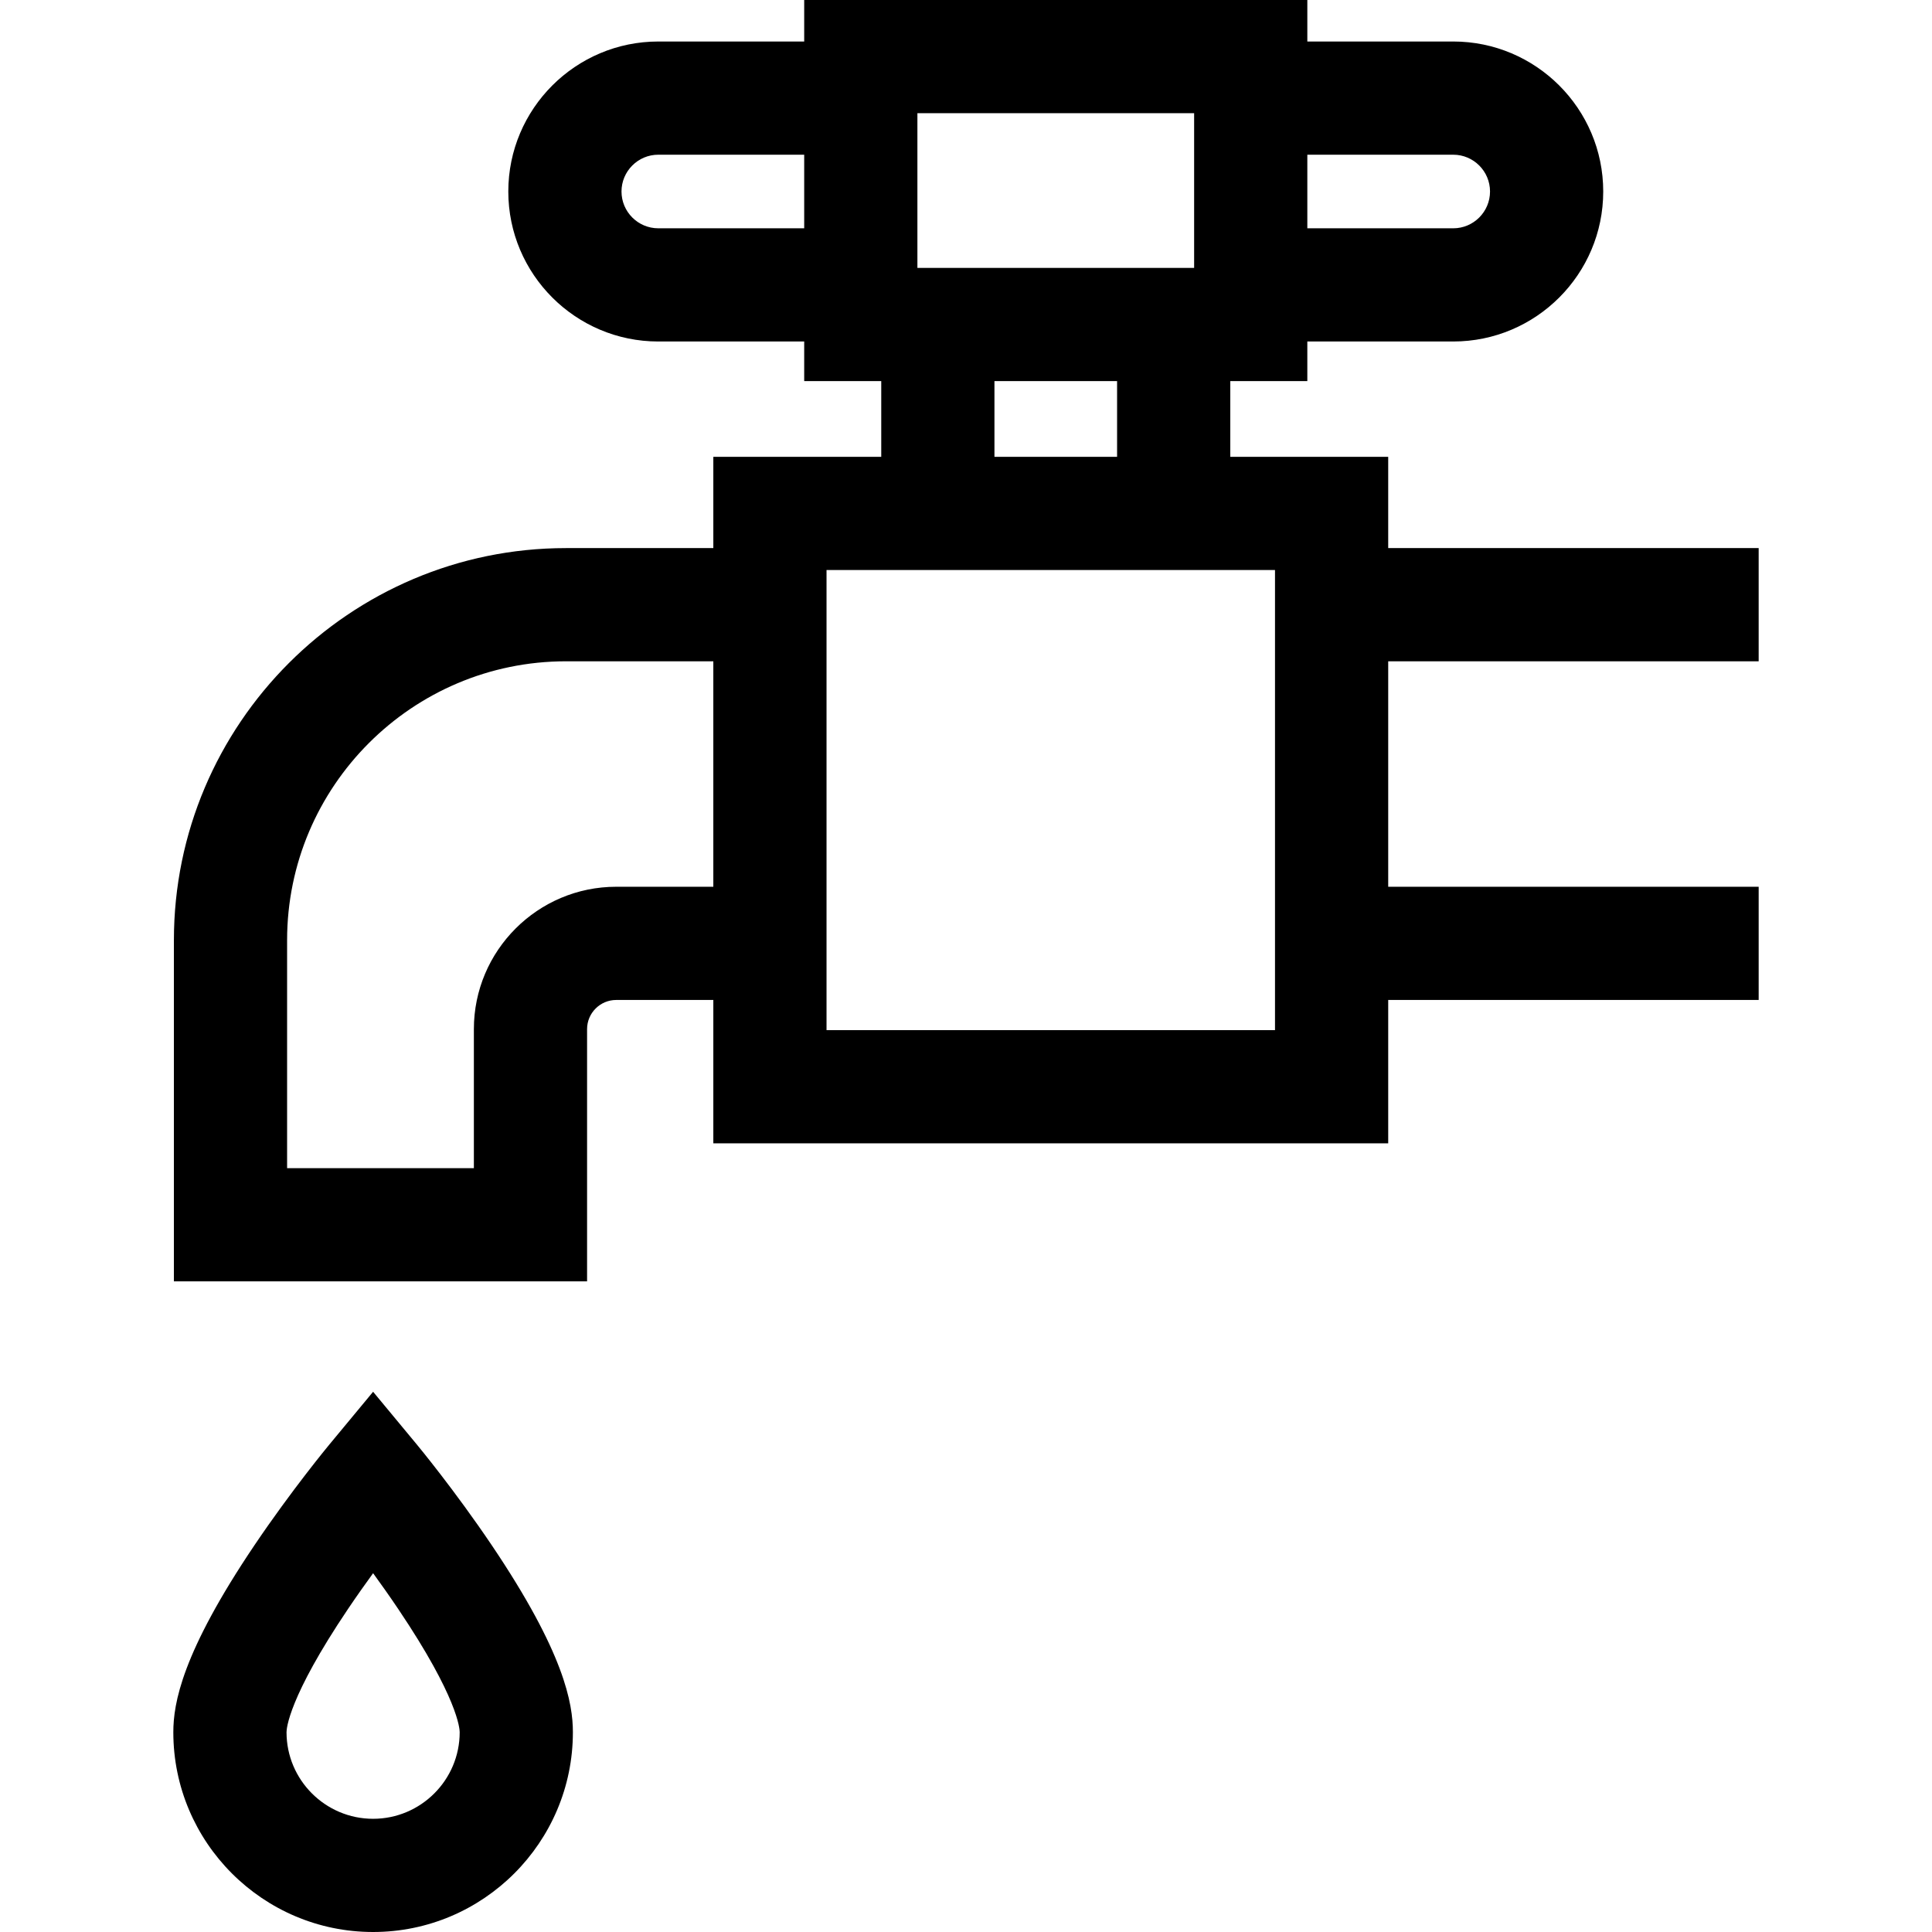 <?xml version="1.0" encoding="iso-8859-1"?>
<!-- Generator: Adobe Illustrator 19.0.0, SVG Export Plug-In . SVG Version: 6.00 Build 0)  -->
<svg xmlns="http://www.w3.org/2000/svg" xmlns:xlink="http://www.w3.org/1999/xlink" version="1.1" id="Capa_1" x="0px" y="0px" viewBox="0 0 512 512" style="enable-background:new 0 0 512 512;" xml:space="preserve">
<g>
	<g>
		<path d="M367.89,235v-59.75h98.175v-30h-98.177v-24.183h-41.85V101h20.417V90.5h38.666c21.918,0,39.75-17.832,39.75-39.75    c0-21.918-17.832-39.75-39.749-39.75h-38.666V0H213.122v11h-38.666c-21.918,0-39.75,17.832-39.75,39.75    c0,21.918,17.832,39.75,39.75,39.75h38.666V101h20.417v20.067h-44.5v24.183h-39.042c-57.297,0-103.911,46.614-103.911,103.911    v90.412h109.496v-66.845c0-4.262,3.467-7.728,7.729-7.728h25.729v37.997h178.85V265h98.177v-30H367.89z M346.456,41h38.666    c5.376,0,9.75,4.374,9.75,9.75s-4.374,9.75-9.75,9.75h-38.666V41z M213.121,60.5h-38.666c-5.376,0-9.75-4.374-9.75-9.75    s4.374-9.75,9.75-9.75h38.666V60.5z M189.038,235H163.31c-20.804,0-37.729,16.925-37.729,37.728v36.845H76.085v-60.412    c0-40.755,33.156-73.911,73.911-73.911h39.042V235z M243.122,30h73.334v41h-73.334V30z M296.039,101v20.067h-32.5V101H296.039z     M337.889,272.997L337.889,272.997h-118.85v-121.93h14.5h92.5h11.85V272.997z"/>
	</g>
</g>
<g>
	<g>
		<path d="M130.284,409.447c-9.787-14.509-19.453-26.198-19.86-26.688l-11.547-13.927L87.33,382.759    c-0.407,0.491-10.072,12.179-19.86,26.688c-19.305,28.615-21.537,42.018-21.537,49.609c0,29.193,23.751,52.944,52.944,52.944    c29.194,0,52.945-23.751,52.945-52.944C151.822,451.464,149.59,438.062,130.284,409.447z M98.877,482    c-12.651,0-22.944-10.293-22.944-22.944c0-0.867,0.457-9.146,16.277-32.64c2.26-3.355,4.531-6.568,6.667-9.501    c2.136,2.933,4.407,6.145,6.667,9.502c15.821,23.492,16.278,31.772,16.278,32.639C121.823,471.707,111.53,482,98.877,482z"/>
	</g>
</g>
<g>
</g>
<g>
</g>
<g>
</g>
<g>
</g>
<g>
</g>
<g>
</g>
<g>
</g>
<g>
</g>
<g>
</g>
<g>
</g>
<g>
</g>
<g>
</g>
<g>
</g>
<g>
</g>
<g>
</g>
</svg>
